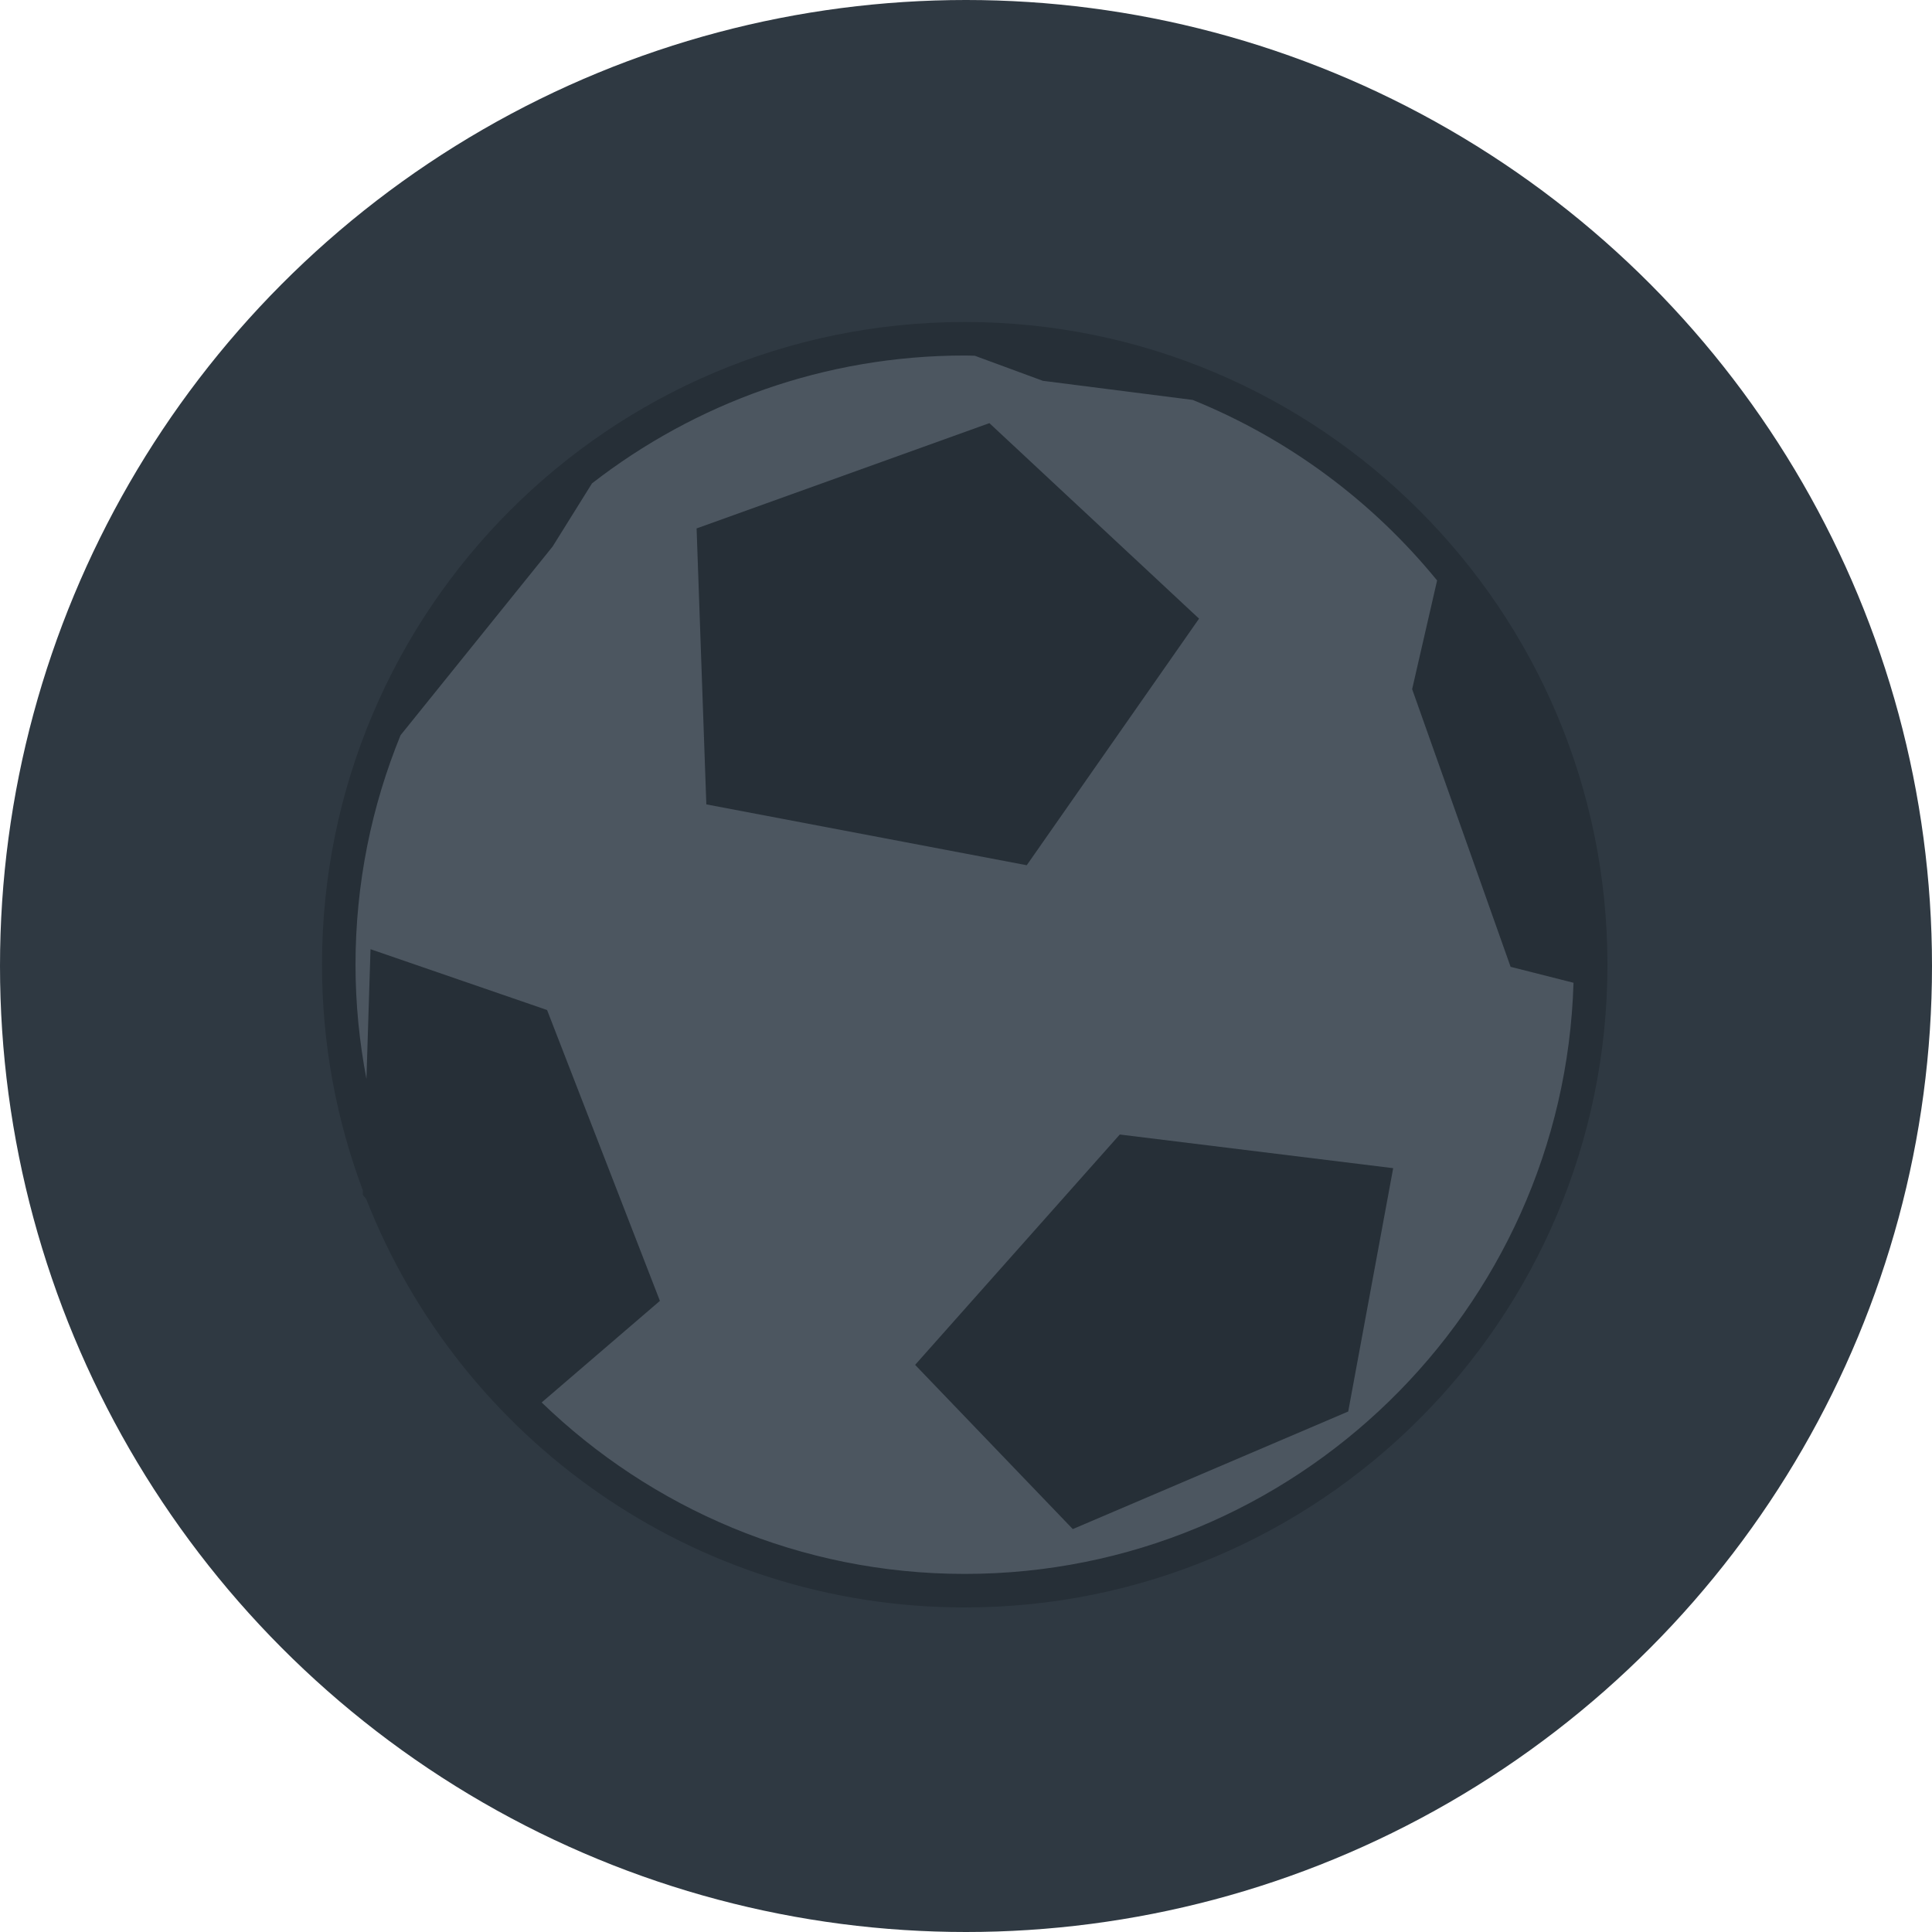 <?xml version="1.0" encoding="UTF-8"?>
<svg width="144px" height="144px" viewBox="0 0 144 144" version="1.1" xmlns="http://www.w3.org/2000/svg" xmlns:xlink="http://www.w3.org/1999/xlink">
    <!-- Generator: Sketch 54.1 (76490) - https://sketchapp.com -->
    <title>not-started-yet</title>
    <desc>Created with Sketch.</desc>
    <g id="Icons" stroke="none" stroke-width="1" fill="none" fill-rule="evenodd">
        <g id="not-started-yet">
            <circle id="Oval" fill="#2F3942" cx="72" cy="72" r="72"></circle>
            <g id="football-ball" transform="translate(24, 24)">
                <circle id="Oval" fill="#4C5660" cx="48" cy="48" r="46"></circle>
                <polygon id="Path" fill="#262F37" fill-rule="nonzero" points="52.528 40.489 65.37 22.11 49.743 7.538 27.92 15.386 28.646 35.954"></polygon>
                <polygon id="Path" fill="#262F37" fill-rule="nonzero" points="44.208 77.729 55.96 89.969 76.488 81.206 79.84 63.069 59.463 60.56"></polygon>
                <path d="M3.039,65.056 L3.298,65.373 C10.281,83.188 27.615,95.809 47.905,95.809 C74.363,95.809 95.81,74.363 95.81,47.905 C95.809,21.448 74.363,0 47.905,0 C21.448,0 0,21.449 0,47.905 C0,53.828 1.082,59.499 3.049,64.737 L3.039,65.056 Z M2.498,47.905 C2.498,41.855 3.697,36.082 5.855,30.798 L17.187,16.738 L20.124,12.028 C27.81,6.063 37.446,2.498 47.907,2.498 C48.158,2.498 48.405,2.513 48.658,2.516 L53.726,4.383 L64.896,5.808 C72.048,8.706 78.305,13.37 83.113,19.265 L81.253,27.365 L88.592,48.062 L93.28,49.249 C92.56,73.668 72.493,93.31 47.906,93.31 C35.665,93.31 24.548,88.433 16.373,80.531 L25.186,72.96 L16.776,51.281 L3.616,46.748 L3.312,56.415 C2.785,53.659 2.498,50.816 2.498,47.905 Z" id="Shape" fill="#262F37" fill-rule="nonzero"></path>
            </g>
        </g>
    </g>
</svg>